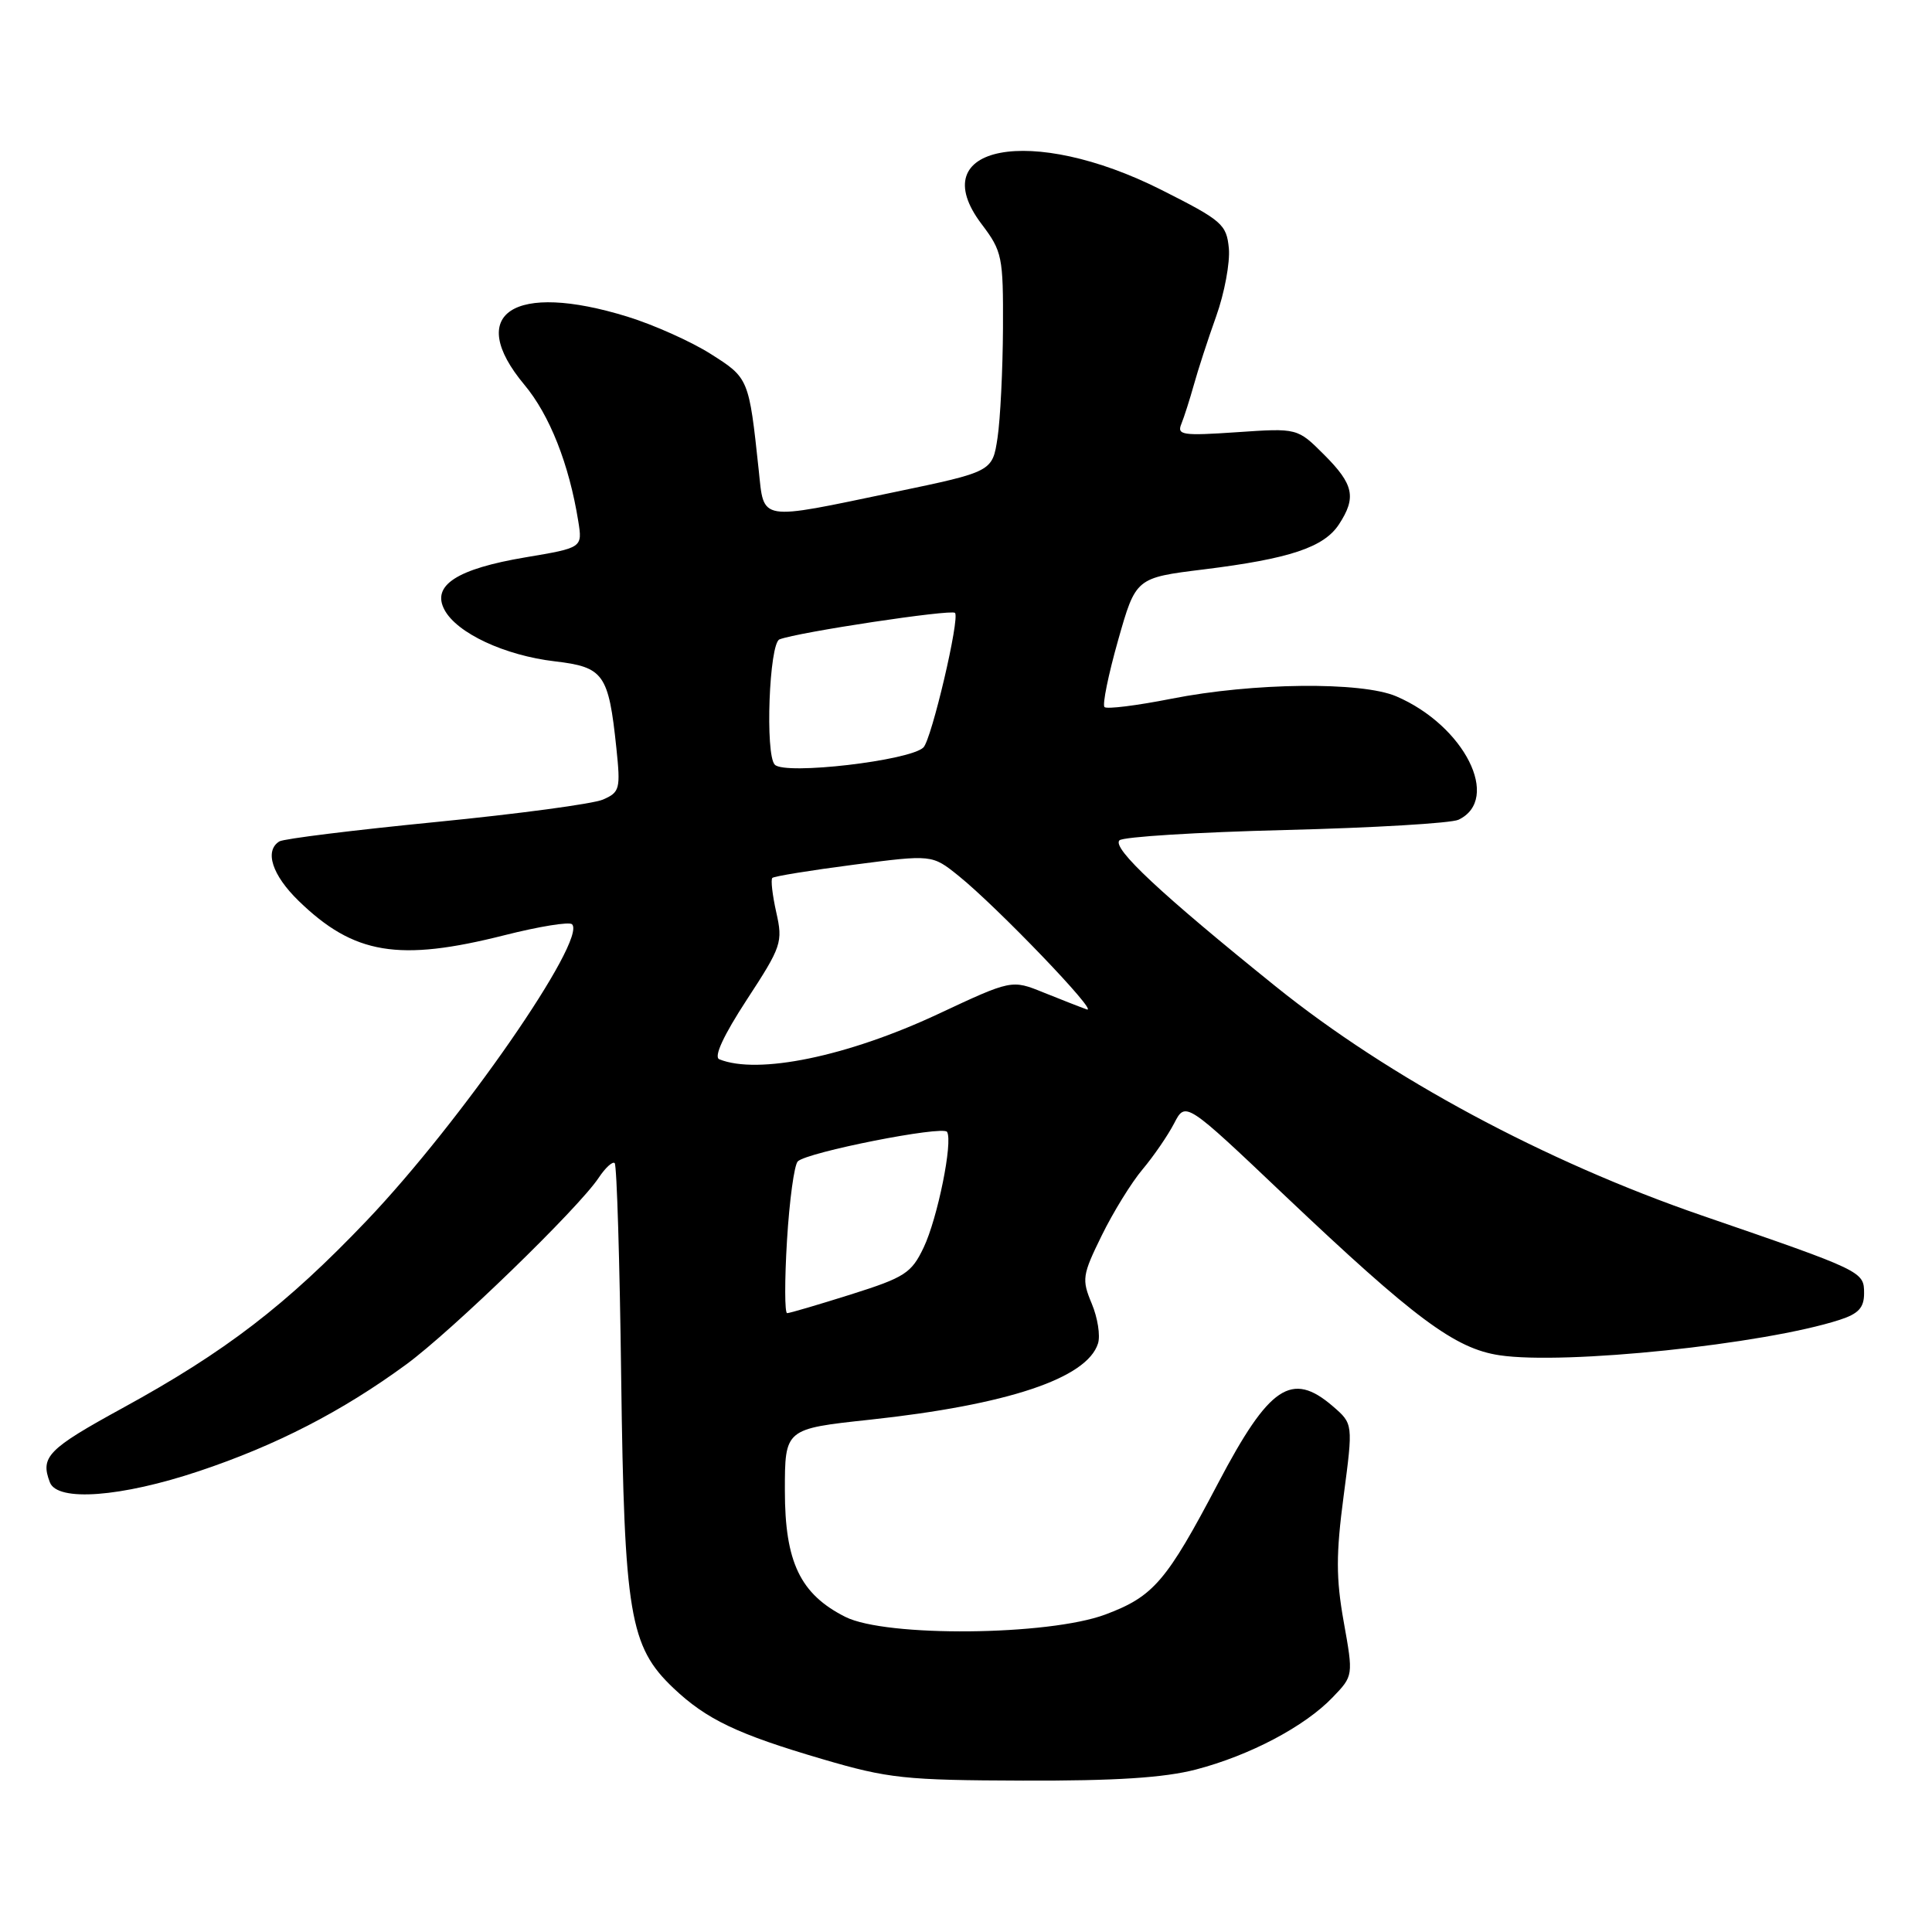 <?xml version="1.0" encoding="UTF-8" standalone="no"?>
<!DOCTYPE svg PUBLIC "-//W3C//DTD SVG 1.1//EN" "http://www.w3.org/Graphics/SVG/1.1/DTD/svg11.dtd" >
<svg xmlns="http://www.w3.org/2000/svg" xmlns:xlink="http://www.w3.org/1999/xlink" version="1.1" viewBox="0 0 256 256">
 <g >
 <path fill="currentColor"
d=" M 158.47 234.47 C 165.60 232.61 172.90 228.76 176.59 224.90 C 179.33 222.05 179.33 222.05 178.05 214.90 C 177.02 209.12 177.02 205.93 178.04 198.21 C 179.30 188.66 179.30 188.66 176.60 186.33 C 171.15 181.64 168.19 183.63 161.42 196.50 C 154.56 209.55 152.85 211.54 146.47 213.93 C 138.92 216.75 117.40 216.95 112.02 214.25 C 106.04 211.24 104.00 206.99 104.00 197.52 C 104.00 189.33 104.00 189.33 115.25 188.12 C 133.52 186.15 144.03 182.64 145.49 178.02 C 145.82 176.99 145.45 174.61 144.66 172.73 C 143.32 169.53 143.41 168.96 145.98 163.72 C 147.49 160.64 149.92 156.69 151.40 154.94 C 152.87 153.19 154.75 150.45 155.58 148.85 C 157.09 145.93 157.09 145.93 170.29 158.46 C 187.46 174.73 192.79 178.70 198.70 179.58 C 207.35 180.88 233.72 178.13 243.75 174.89 C 246.26 174.08 247.00 173.28 247.00 171.37 C 247.00 168.47 246.87 168.41 225.51 161.06 C 204.69 153.89 184.03 142.78 169.05 130.72 C 153.84 118.47 147.32 112.38 148.33 111.35 C 148.79 110.88 158.69 110.27 170.33 109.98 C 181.97 109.69 192.29 109.08 193.26 108.62 C 198.96 105.90 194.04 96.14 185.02 92.27 C 180.40 90.29 166.01 90.45 155.20 92.59 C 150.64 93.49 146.65 93.99 146.35 93.69 C 146.05 93.38 146.86 89.41 148.15 84.85 C 150.50 76.56 150.50 76.56 159.50 75.45 C 170.89 74.04 175.42 72.53 177.42 69.48 C 179.75 65.92 179.39 64.19 175.46 60.26 C 171.92 56.72 171.92 56.72 163.89 57.27 C 156.67 57.76 155.92 57.65 156.54 56.16 C 156.91 55.25 157.65 52.92 158.19 51.00 C 158.72 49.08 160.05 44.98 161.15 41.91 C 162.25 38.84 163.00 34.79 162.83 32.91 C 162.52 29.72 161.94 29.22 153.91 25.17 C 136.67 16.47 122.15 19.24 130.08 29.71 C 132.80 33.31 132.94 34.00 132.90 43.50 C 132.87 49.00 132.55 55.52 132.18 58.00 C 131.50 62.50 131.50 62.50 118.50 65.21 C 100.34 69.00 101.27 69.15 100.53 62.25 C 99.24 50.15 99.21 50.09 94.19 46.91 C 91.61 45.27 86.64 43.04 83.14 41.96 C 68.03 37.29 61.60 41.54 69.48 50.98 C 72.83 54.98 75.41 61.51 76.62 69.04 C 77.19 72.58 77.19 72.58 69.63 73.85 C 60.54 75.38 57.16 77.57 58.90 80.81 C 60.55 83.90 66.88 86.85 73.51 87.63 C 80.00 88.39 80.64 89.29 81.67 99.10 C 82.24 104.55 82.13 104.98 79.89 105.95 C 78.57 106.52 68.62 107.85 57.77 108.92 C 46.92 109.99 37.58 111.14 37.02 111.49 C 35.01 112.73 36.06 115.96 39.57 119.37 C 46.89 126.48 52.82 127.47 66.89 123.91 C 71.43 122.76 75.45 122.11 75.80 122.47 C 77.81 124.48 61.06 148.66 48.60 161.73 C 37.91 172.94 29.91 179.09 16.25 186.57 C 6.33 192.00 5.31 193.04 6.61 196.42 C 7.60 199.02 16.05 198.38 26.35 194.94 C 36.57 191.53 45.33 187.02 53.82 180.80 C 59.90 176.34 76.65 160.10 79.33 156.06 C 80.22 154.72 81.18 153.85 81.45 154.12 C 81.73 154.40 82.12 167.19 82.31 182.56 C 82.72 213.90 83.43 218.17 89.22 223.67 C 93.62 227.84 97.71 229.79 109.00 233.10 C 117.71 235.66 119.93 235.89 135.54 235.94 C 147.78 235.98 154.24 235.57 158.47 234.47 Z  M 104.28 164.37 C 104.60 159.08 105.24 154.36 105.71 153.89 C 106.93 152.67 124.95 149.11 125.49 149.98 C 126.29 151.28 124.23 161.44 122.39 165.30 C 120.77 168.70 119.90 169.26 112.75 171.52 C 108.43 172.88 104.63 174.00 104.30 174.00 C 103.97 174.00 103.96 169.67 104.28 164.37 Z  M 95.31 140.36 C 94.55 140.05 95.85 137.23 98.96 132.46 C 103.57 125.41 103.75 124.85 102.86 120.89 C 102.35 118.61 102.11 116.55 102.34 116.33 C 102.56 116.11 107.41 115.32 113.12 114.58 C 123.50 113.23 123.50 113.23 127.00 116.04 C 132.09 120.13 145.76 134.37 144.00 133.75 C 143.18 133.46 140.60 132.45 138.27 131.51 C 134.05 129.80 134.05 129.80 124.25 134.39 C 112.26 139.99 100.41 142.43 95.31 140.36 Z  M 102.67 101.33 C 101.36 100.03 101.92 85.24 103.29 84.72 C 105.78 83.76 126.04 80.71 126.54 81.21 C 127.22 81.88 123.44 97.96 122.36 99.04 C 120.59 100.79 104.05 102.72 102.67 101.33 Z "/>
</g>
</svg>